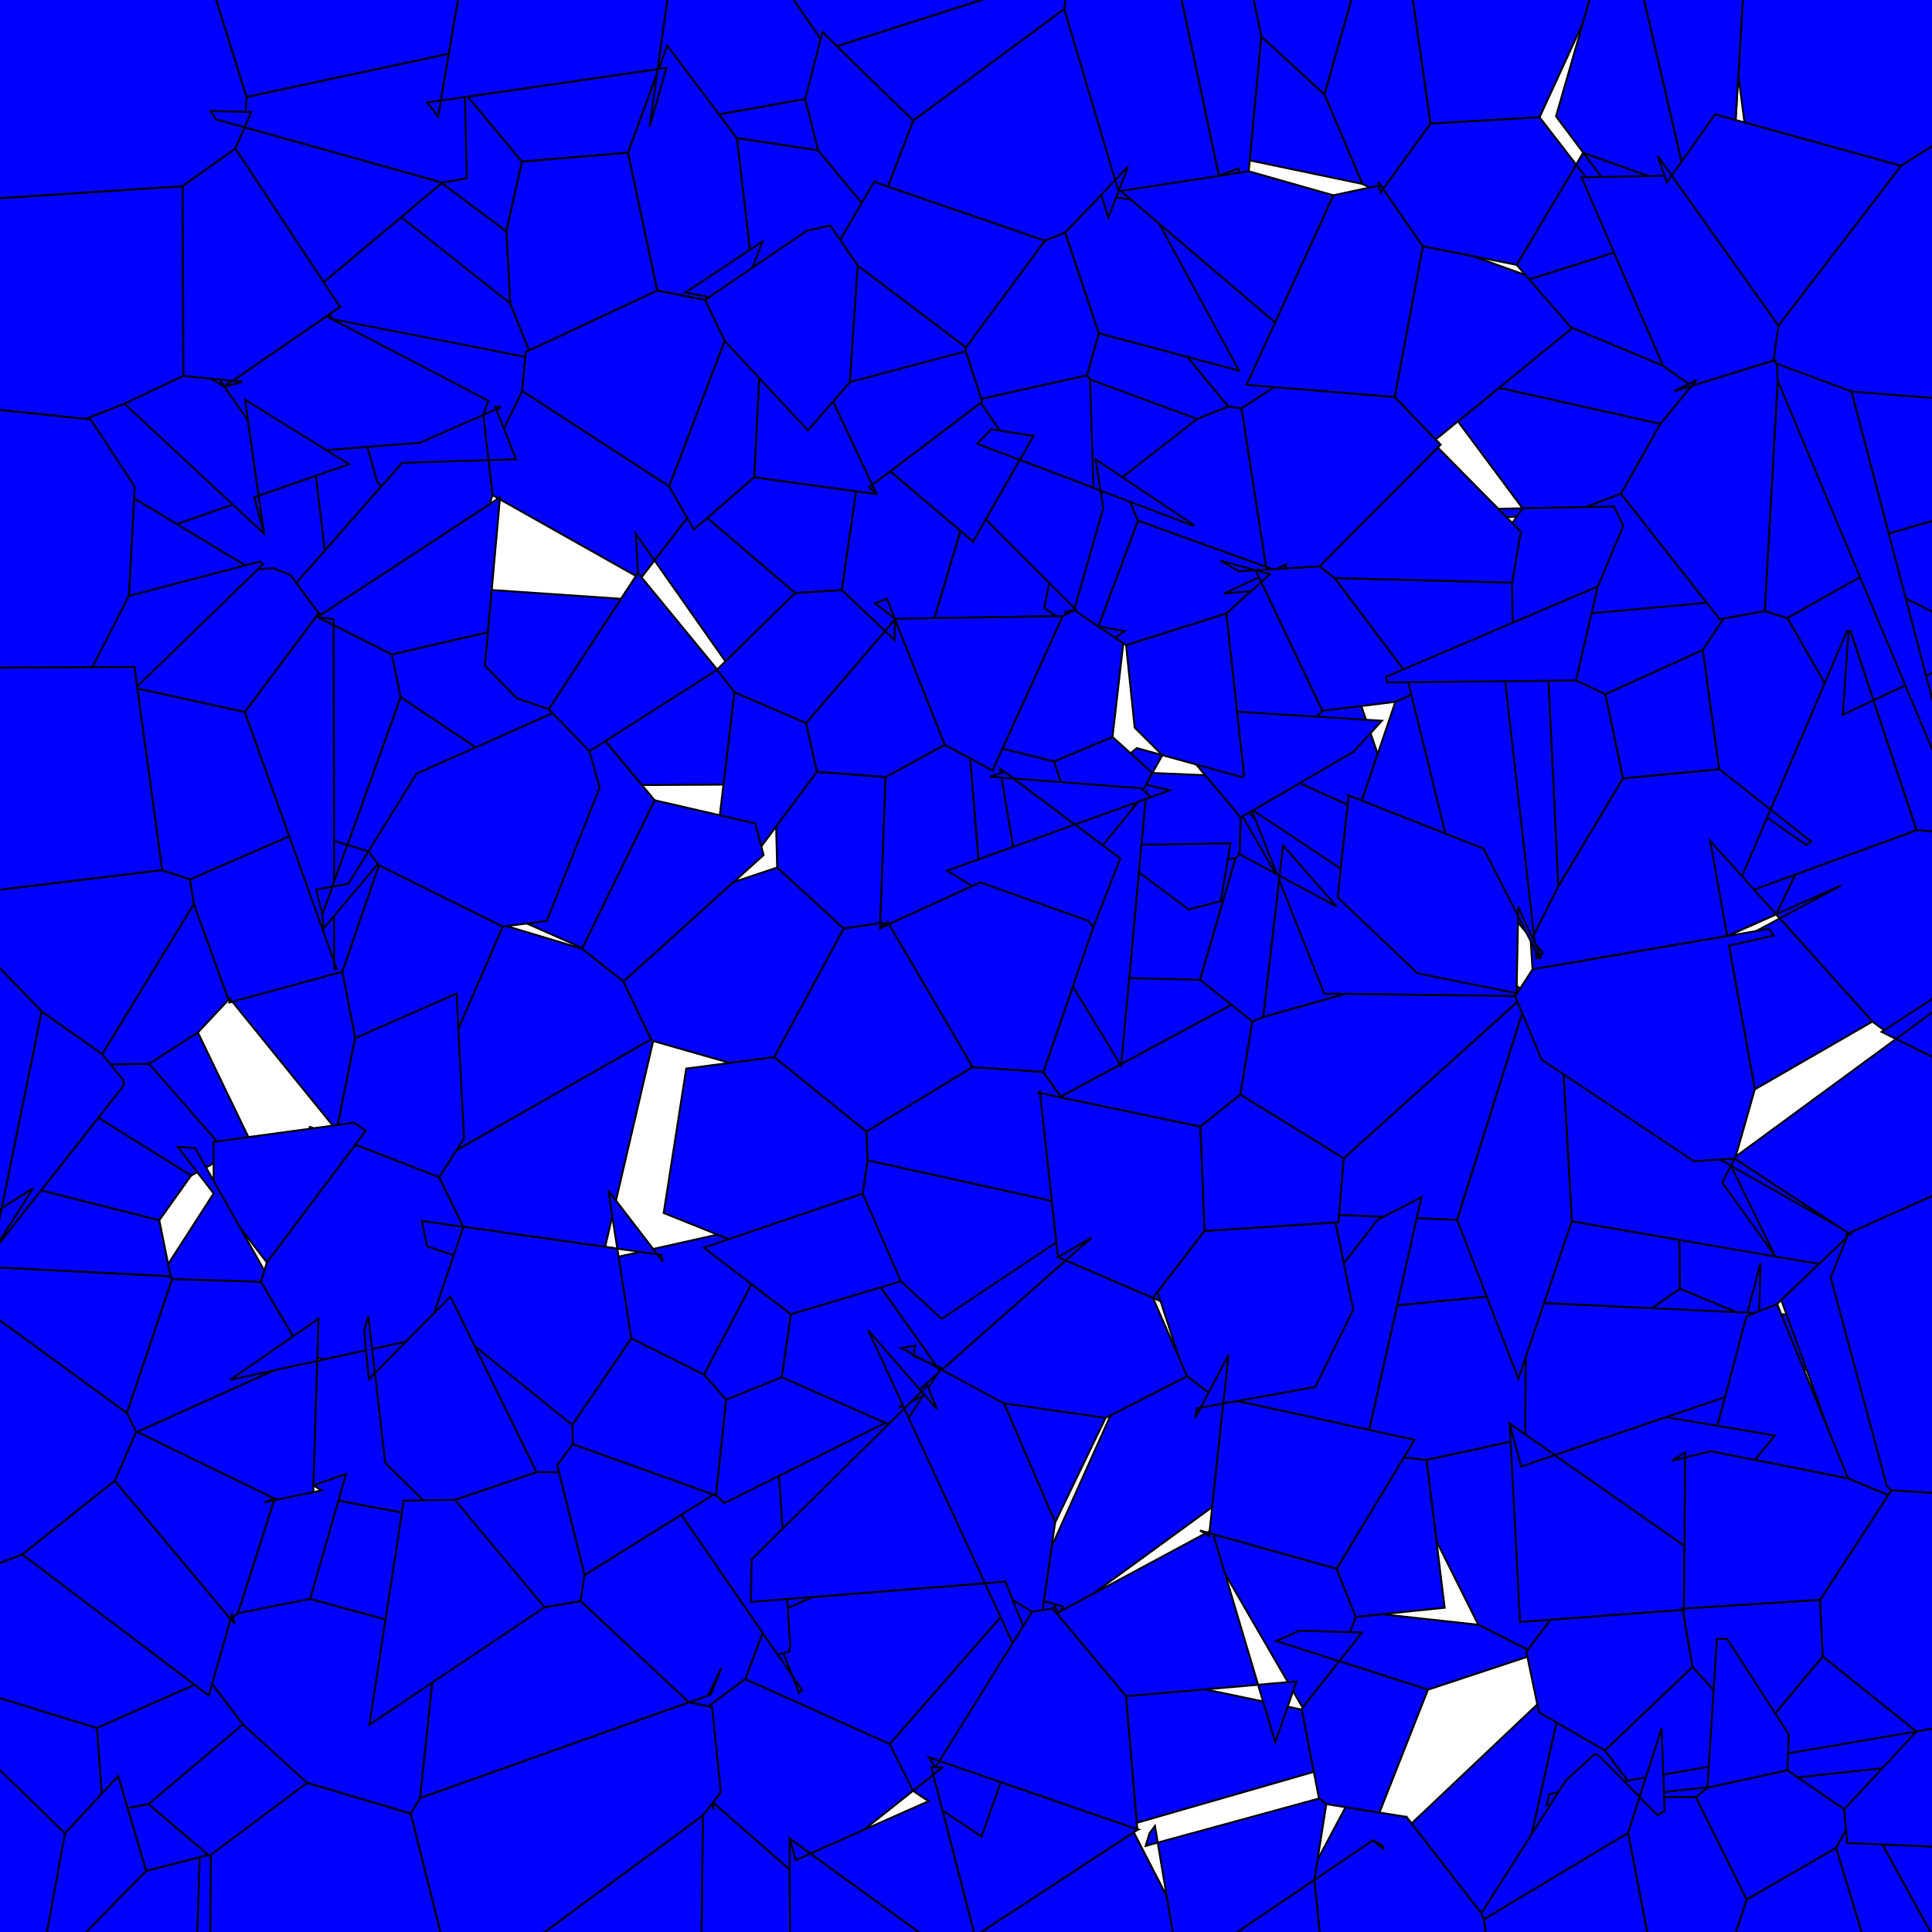 <svg xmlns = "http://www.w3.org/2000/svg" width = "1000" height = "1000">
<g>
<polygon points = "610.542, 994.359 586.356, 947.459 588.997, 946.916 504.579, 1002.200 500.249, 1017.881 437.559, 1999.145 606.296, 1999.145 "
fill = "blue" stroke = "black"/>
</g>
<g>
<polygon points = "568.762, 172.471 562.612, 194.272 588.115, 229.398 635.749, 210.456 614.592, 184.707 "
fill = "blue" stroke = "black"/>
</g>
<g>
<polygon points = "957.614, 638.838 897.862, 599.647 876.726, 601.055 869.101, 627.729 869.461, 667.054 910.403, 683.984 "
fill = "blue" stroke = "black"/>
</g>
<g>
<polygon points = "140.556, 235.087 142.495, 293.998 153.372, 301.731 146.191, 309.883 158.993, 311.394 155.106, 314.718 140.711, 316.104 217.244, 229.223 "
fill = "blue" stroke = "black"/>
</g>
<g>
<polygon points = "560.025, 318.726 501.514, 260.009 483.628, 319.932 "
fill = "blue" stroke = "black"/>
</g>
<g>
<polygon points = "109.154, 960.043 107.893, 960.084 75.636, 968.376 19.682, 1025.341 -466.321, 1999.145 100.111, 1999.145 "
fill = "blue" stroke = "black"/>
</g>
<g>
<polygon points = "148.651, 922.671 149.928, 923.171 144.889, 918.619 216.458, 939.895 226.506, 845.541 139.691, 821.897 97.488, 855.449 "
fill = "blue" stroke = "black"/>
</g>
<g>
<polygon points = ""
fill = "blue" stroke = "black"/>
</g>
<g>
<polygon points = "408.717, 951.626 414.750, 972.844 363.946, 928.540 351.679, 1999.145 412.843, 1999.145 "
fill = "blue" stroke = "black"/>
</g>
<g>
<polygon points = "588.429, 387.222 601.637, 390.865 574.099, 440.002 577.063, 451.452 643.069, 443.814 641.532, 445.551 642.213, 423.118 619.258, 395.727 642.024, 402.007 573.778, 399.151 "
fill = "blue" stroke = "black"/>
</g>
<g>
<polygon points = "674.242, 883.870 704.936, 845.001 691.848, 811.955 625.984, 793.556 623.651, 796.558 "
fill = "blue" stroke = "black"/>
</g>
<g>
<polygon points = "82.444, 631.572 21.290, 616.109 -50.268, 648.458 -40.296, 654.112 88.314, 660.630 "
fill = "blue" stroke = "black"/>
</g>
<g>
<polygon points = "859.466, 219.402 775.939, 200.692 754.626, 218.086 798.779, 277.512 833.269, 265.772 833.730, 264.955 779.754, 267.672 775.507, 263.365 820.984, 262.416 839.040, 255.557 "
fill = "blue" stroke = "black"/>
</g>
<g>
<polygon points = "872.248, 754.381 885.454, 751.152 911.243, 653.801 910.403, 683.984 869.461, 667.054 855.025, 677.107 864.779, 751.955 "
fill = "blue" stroke = "black"/>
</g>
<g>
<polygon points = "947.469, -748.430 898.344, 62.130 887.715, 59.184 882.789, -92.203 902.944, 63.404 983.952, 85.852 1998.749, -556.743 1998.749, -995.178 977.923, -995.178 "
fill = "blue" stroke = "black"/>
</g>
<g>
<polygon points = "385.712, 869.099 484.850, 913.703 484.192, 914.762 451.706, 912.900 528.387, 825.123 555.147, 846.869 509.822, 819.475 420.429, 826.624 397.961, 836.649 "
fill = "blue" stroke = "black"/>
</g>
<g>
<polygon points = "297.601, 142.059 285.418, 162.284 204.014, 99.086 228.925, 94.565 155.079, 156.470 252.758, 207.421 276.391, 187.586 238.254, 92.872 241.577, 92.269 299.615, 148.577 "
fill = "blue" stroke = "black"/>
</g>
<g>
<polygon points = "983.952, 85.852 910.776, 181.197 910.577, 184.207 988.415, 222.496 1998.749, 207.549 1998.749, -556.743 "
fill = "blue" stroke = "black"/>
</g>
<g>
<polygon points = "417.240, 374.233 380.153, 358.284 366.232, 475.356 422.867, 399.501 "
fill = "blue" stroke = "black"/>
</g>
<g>
<polygon points = "1003.369, 671.237 1050.404, 686.417 799.212, 674.448 789.771, 682.191 789.365, 761.187 766.030, 736.311 768.589, 699.561 748.036, 716.416 748.702, 717.840 787.390, 759.081 951.311, 703.229 "
fill = "blue" stroke = "black"/>
</g>
<g>
<polygon points = ""
fill = "blue" stroke = "black"/>
</g>
<g>
<polygon points = "52.221, 960.142 32.462, 902.220 -93.570, 844.509 -995.666, 864.315 -995.666, 1999.145 -466.321, 1999.145 "
fill = "blue" stroke = "black"/>
</g>
<g>
<polygon points = "280.885, 768.588 304.489, 750.345 312.565, 685.678 300.997, 660.515 247.225, 650.071 233.136, 671.084 "
fill = "blue" stroke = "black"/>
</g>
<g>
<polygon points = "821.142, 347.933 829.162, 350.879 880.718, 331.476 890.118, 320.477 839.040, 255.557 820.984, 262.416 "
fill = "blue" stroke = "black"/>
</g>
<g>
<polygon points = "189.294, 585.304 211.871, 591.197 260.567, 478.861 261.841, 480.381 195.306, 447.466 175.103, 445.601 185.152, 442.443 196.092, 447.855 177.168, 502.971 193.773, 588.458 "
fill = "blue" stroke = "black"/>
</g>
<g>
<polygon points = "460.180, 478.353 455.634, 477.702 436.677, 480.546 400.711, 547.178 361.129, 515.177 350.347, 486.314 379.220, 529.803 448.420, 585.749 503.495, 552.348 "
fill = "blue" stroke = "black"/>
</g>
<g>
<polygon points = "116.355, 200.367 109.882, 191.081 44.241, 216.842 69.418, 257.955 130.715, 294.901 142.495, 293.998 142.652, 298.790 "
fill = "blue" stroke = "black"/>
</g>
<g>
<polygon points = "785.425, 518.505 695.490, 599.578 693.060, 628.893 754.215, 631.427 787.900, 524.428 "
fill = "blue" stroke = "black"/>
</g>
<g>
<polygon points = ""
fill = "blue" stroke = "black"/>
</g>
<g>
<polygon points = "374.874, 778.071 397.961, 836.649 478.664, 800.642 467.620, 731.779 "
fill = "blue" stroke = "black"/>
</g>
<g>
<polygon points = "992.027, 429.682 929.226, 452.673 919.314, 473.236 969.144, 528.764 981.369, 537.770 1076.545, 584.793 1998.749, 573.042 1998.749, 498.821 "
fill = "blue" stroke = "black"/>
</g>
<g>
<polygon points = "138.134, 653.449 135.032, 663.402 157.040, 700.940 167.503, 703.702 210.075, 694.459 233.136, 671.084 247.225, 650.071 223.947, 602.439 234.143, 611.932 183.949, 592.423 "
fill = "blue" stroke = "black"/>
</g>
<g>
<polygon points = "83.905, 450.336 -35.087, 464.727 21.529, 523.533 57.562, 548.968 49.691, 550.959 100.343, 467.996 98.375, 455.193 "
fill = "blue" stroke = "black"/>
</g>
<g>
<polygon points = "196.092, 447.855 187.746, 436.731 149.685, 432.830 98.375, 455.193 100.343, 467.996 118.248, 517.521 164.534, 539.768 "
fill = "blue" stroke = "black"/>
</g>
<g>
<polygon points = "870.818, 832.612 875.997, 862.826 908.931, 898.804 943.485, 857.389 942.107, 828.049 "
fill = "blue" stroke = "black"/>
</g>
<g>
<polygon points = "409.349, 680.200 404.630, 712.870 477.326, 744.972 491.063, 715.826 455.882, 666.315 "
fill = "blue" stroke = "black"/>
</g>
<g>
<polygon points = "665.498, -733.109 601.541, -227.671 652.884, 18.977 685.554, 48.976 720.757, -74.986 "
fill = "blue" stroke = "black"/>
</g>
<g>
<polygon points = "853.332, 91.118 819.508, 79.066 784.994, 137.072 791.555, 144.639 835.446, 130.744 "
fill = "blue" stroke = "black"/>
</g>
<g>
<polygon points = "228.704, 841.414 223.522, 785.769 166.482, 775.077 177.316, 769.179 179.101, 762.959 152.422, 780.654 139.691, 821.897 226.506, 845.541 "
fill = "blue" stroke = "black"/>
</g>
<g>
<polygon points = "174.654, 583.268 183.839, 537.317 177.168, 502.971 118.748, 518.903 118.908, 516.818 172.265, 582.619 "
fill = "blue" stroke = "black"/>
</g>
<g>
<polygon points = "418.213, 222.844 418.190, 222.864 453.734, 255.766 390.378, 246.998 366.040, 268.117 411.562, 306.979 435.745, 305.454 446.713, 229.770 "
fill = "blue" stroke = "black"/>
</g>
<g>
<polygon points = "697.570, 416.519 672.789, 405.316 642.213, 423.118 641.532, 445.551 692.396, 464.486 "
fill = "blue" stroke = "black"/>
</g>
<g>
<polygon points = "503.685, 280.321 460.842, 243.907 424.959, 250.500 431.365, 236.990 437.446, 234.130 446.348, 232.292 435.745, 305.454 462.987, 331.273 483.628, 319.932 501.514, 260.009 "
fill = "blue" stroke = "black"/>
</g>
<g>
<polygon points = ""
fill = "blue" stroke = "black"/>
</g>
<g>
<polygon points = "645.226, 419.617 664.125, 437.595 653.803, 526.498 696.331, 514.430 642.011, 420.695 "
fill = "blue" stroke = "black"/>
</g>
<g>
<polygon points = "908.636, 904.899 968.328, 946.062 953.469, 944.788 1010.690, 911.224 943.485, 857.389 908.931, 898.804 "
fill = "blue" stroke = "black"/>
</g>
<g>
<polygon points = "390.976, 426.240 338.829, 414.221 301.226, 491.061 322.678, 508.071 395.209, 442.573 "
fill = "blue" stroke = "black"/>
</g>
<g>
<polygon points = "809.200, 554.233 813.538, 632.225 1004.936, 665.168 "
fill = "blue" stroke = "black"/>
</g>
<g>
<polygon points = "223.947, 602.439 337.064, 537.968 322.678, 508.071 301.226, 491.061 260.567, 478.861 211.871, 591.197 "
fill = "blue" stroke = "black"/>
</g>
<g>
<polygon points = "787.448, 669.296 723.156, 675.631 705.925, 752.196 738.356, 755.690 789.450, 744.586 789.813, 674.000 "
fill = "blue" stroke = "black"/>
</g>
<g>
<polygon points = "743.516, 797.696 765.190, 840.987 790.842, 853.981 802.549, 838.382 800.589, 753.256 789.450, 744.586 738.356, 755.690 "
fill = "blue" stroke = "black"/>
</g>
<g>
<polygon points = "542.652, 641.043 549.353, 567.980 540.022, 554.814 503.495, 552.348 448.420, 585.749 449.007, 600.602 570.294, 627.377 "
fill = "blue" stroke = "black"/>
</g>
<g>
<polygon points = "939.042, 953.250 965.075, 937.980 1548.616, 1999.145 1998.749, 1999.145 1998.749, 997.126 "
fill = "blue" stroke = "black"/>
</g>
<g>
<polygon points = "480.728, 909.565 504.579, 1002.200 588.997, 946.916 "
fill = "blue" stroke = "black"/>
</g>
<g>
<polygon points = "660.012, 166.868 579.284, 98.151 570.204, 112.758 577.906, 140.057 635.749, 210.456 642.582, 211.439 659.538, 200.351 "
fill = "blue" stroke = "black"/>
</g>
<g>
<polygon points = "871.872, 800.114 781.396, 736.853 786.766, 839.553 871.599, 833.259 "
fill = "blue" stroke = "black"/>
</g>
<g>
<polygon points = ""
fill = "blue" stroke = "black"/>
</g>
<g>
<polygon points = "228.207, 52.002 233.732, 40.001 270.098, 83.677 325.087, 79.017 345.382, 23.591 343.872, 64.241 340.401, 35.778 "
fill = "blue" stroke = "black"/>
</g>
<g>
<polygon points = "739.102, 874.575 790.572, 857.539 790.842, 853.981 765.190, 840.987 715.160, 835.505 701.723, 836.887 693.206, 859.854 "
fill = "blue" stroke = "black"/>
</g>
<g>
<polygon points = "582.875, 333.974 634.718, 317.592 659.727, 294.954 589.020, 269.452 568.503, 324.260 "
fill = "blue" stroke = "black"/>
</g>
<g>
<polygon points = ""
fill = "blue" stroke = "black"/>
</g>
<g>
<polygon points = "766.688, 983.738 841.887, 944.726 848.903, 930.095 830.663, 906.001 805.632, 891.528 779.887, 1007.294 "
fill = "blue" stroke = "black"/>
</g>
<g>
<polygon points = "142.213, 775.697 70.984, 741.116 70.443, 741.143 59.376, 766.487 119.352, 838.067 123.209, 835.001 "
fill = "blue" stroke = "black"/>
</g>
<g>
<polygon points = "118.877, 948.568 103.378, 961.244 69.395, 1999.145 154.233, 1999.145 "
fill = "blue" stroke = "black"/>
</g>
<g>
<polygon points = "657.081, 305.064 666.035, 310.323 674.385, 301.919 631.704, 290.159 641.108, 295.682 683.050, 293.197 745.680, 230.158 721.949, 205.480 659.538, 200.351 642.582, 211.439 "
fill = "blue" stroke = "black"/>
</g>
<g>
<polygon points = ""
fill = "blue" stroke = "black"/>
</g>
<g>
<polygon points = ""
fill = "blue" stroke = "black"/>
</g>
<g>
<polygon points = "633.488, 723.642 637.128, 729.453 614.427, 712.324 574.852, 732.560 544.330, 800.519 539.600, 833.395 546.937, 835.087 565.807, 824.936 627.431, 780.073 "
fill = "blue" stroke = "black"/>
</g>
<g>
<polygon points = "174.264, 501.448 172.983, 501.288 172.749, 306.910 126.667, 368.572 "
fill = "blue" stroke = "black"/>
</g>
<g>
<polygon points = "740.451, 63.983 720.757, -74.986 685.554, 48.976 705.129, 95.195 714.579, 99.726 "
fill = "blue" stroke = "black"/>
</g>
<g>
<polygon points = "294.513, 820.243 294.770, 823.326 356.572, 881.167 366.753, 883.169 385.712, 869.099 397.961, 836.649 413.534, 876.163 415.227, 874.886 352.682, 783.986 "
fill = "blue" stroke = "black"/>
</g>
<g>
<polygon points = "309.120, -423.248 356.378, -79.301 424.786, 20.235 433.199, 23.934 553.010, -14.405 601.541, -227.671 665.498, -733.109 682.603, -995.178 292.893, -995.178 "
fill = "blue" stroke = "black"/>
</g>
<g>
<polygon points = "588.389, 943.495 680.052, 917.092 673.849, 884.904 581.731, 865.583 "
fill = "blue" stroke = "black"/>
</g>
<g>
<polygon points = ""
fill = "blue" stroke = "black"/>
</g>
<g>
<polygon points = "340.236, 150.422 325.087, 79.017 270.098, 83.677 262.083, 119.779 264.089, 157.034 273.901, 181.402 "
fill = "blue" stroke = "black"/>
</g>
<g>
<polygon points = "431.237, 207.725 382.760, 192.461 387.691, 166.781 394.126, 172.218 390.378, 246.998 453.734, 255.766 "
fill = "blue" stroke = "black"/>
</g>
<g>
<polygon points = ""
fill = "blue" stroke = "black"/>
</g>
<g>
<polygon points = "585.181, 498.580 555.316, 510.592 540.022, 554.814 549.097, 567.619 638.932, 519.282 627.014, 503.955 "
fill = "blue" stroke = "black"/>
</g>
<g>
<polygon points = "866.572, 202.564 835.446, 130.744 791.555, 144.639 799.456, 163.721 860.868, 189.402 865.035, 199.019 869.963, 200.824 "
fill = "blue" stroke = "black"/>
</g>
<g>
<polygon points = "540.564, 314.575 549.141, 320.830 582.113, 326.671 569.375, 335.584 565.360, 332.656 589.020, 269.452 562.137, 206.711 "
fill = "blue" stroke = "black"/>
</g>
<g>
<polygon points = ""
fill = "blue" stroke = "black"/>
</g>
<g>
<polygon points = "229.780, 42.762 240.165, 48.884 210.903, 89.520 209.196, 80.352 262.083, 119.779 270.098, 83.677 233.732, 40.001 "
fill = "blue" stroke = "black"/>
</g>
<g>
<polygon points = "681.443, 370.963 672.789, 405.316 697.570, 416.519 704.897, 414.468 713.096, 390.286 699.997, 351.993 "
fill = "blue" stroke = "black"/>
</g>
<g>
<polygon points = "465.252, 728.678 564.982, 640.640 452.334, 631.129 455.882, 666.315 491.063, 715.826 "
fill = "blue" stroke = "black"/>
</g>
<g>
<polygon points = "589.020, 269.452 681.502, 302.808 662.362, 304.576 665.613, 292.189 633.580, 307.235 657.081, 305.064 642.582, 211.439 635.749, 210.456 574.225, 234.922 "
fill = "blue" stroke = "black"/>
</g>
<g>
<polygon points = "768.523, 291.222 758.061, 332.954 827.020, 303.566 840.241, 272.196 835.333, 262.117 788.073, 263.103 "
fill = "blue" stroke = "black"/>
</g>
<g>
<polygon points = "894.015, 484.473 919.314, 473.236 929.226, 452.673 907.835, 396.409 840.036, 402.877 806.631, 458.647 792.311, 487.049 793.258, 501.709 "
fill = "blue" stroke = "black"/>
</g>
<g>
<polygon points = ""
fill = "blue" stroke = "black"/>
</g>
<g>
<polygon points = "962.721, 298.671 912.837, 326.829 926.701, 308.761 919.817, 310.689 944.461, 353.616 969.711, 362.483 1032.659, 333.104 963.990, 298.315 "
fill = "blue" stroke = "black"/>
</g>
<g>
<polygon points = "313.334, 383.586 294.823, 378.175 263.875, 474.078 301.399, 490.709 338.829, 414.221 "
fill = "blue" stroke = "black"/>
</g>
<g>
<polygon points = "830.663, 906.001 848.903, 930.095 877.803, 930.231 908.636, 904.899 908.931, 898.804 875.997, 862.826 "
fill = "blue" stroke = "black"/>
</g>
<g>
<polygon points = "86.995, 272.826 157.965, 307.952 168.120, 284.989 163.507, 246.240 "
fill = "blue" stroke = "black"/>
</g>
<g>
<polygon points = "142.428, 921.453 145.765, 918.880 109.766, 871.581 100.642, 872.013 50.149, 894.384 55.709, 970.366 45.279, 939.792 "
fill = "blue" stroke = "black"/>
</g>
<g>
<polygon points = "551.370, 120.329 540.858, 124.554 499.453, 180.452 507.875, 206.474 562.612, 194.272 568.762, 172.471 "
fill = "blue" stroke = "black"/>
</g>
<g>
<polygon points = "338.090, 538.823 337.064, 537.968 236.261, 595.421 227.283, 609.265 249.425, 654.573 220.950, 645.061 218.403, 631.958 319.525, 646.279 311.585, 652.380 "
fill = "blue" stroke = "black"/>
</g>
<g>
<polygon points = ""
fill = "blue" stroke = "black"/>
</g>
<g>
<polygon points = "355.754, 268.166 346.355, 251.695 253.044, 191.143 276.391, 187.586 252.758, 207.421 250.194, 214.738 254.908, 256.303 331.486, 299.431 "
fill = "blue" stroke = "black"/>
</g>
<g>
<polygon points = "838.381, -54.353 871.951, 90.755 863.805, 88.797 898.344, 62.130 947.469, -748.430 "
fill = "blue" stroke = "black"/>
</g>
<g>
<polygon points = "955.359, 764.760 987.353, 777.985 955.648, 638.854 957.614, 638.838 922.000, 672.894 "
fill = "blue" stroke = "black"/>
</g>
<g>
<polygon points = "715.319, 955.121 727.972, 940.421 779.887, 1007.294 805.632, 891.528 795.716, 882.182 716.412, 957.269 "
fill = "blue" stroke = "black"/>
</g>
<g>
<polygon points = "956.041, 326.590 898.746, 460.307 903.243, 462.185 992.027, 429.682 957.795, 326.603 "
fill = "blue" stroke = "black"/>
</g>
<g>
<polygon points = ""
fill = "blue" stroke = "black"/>
</g>
<g>
<polygon points = "508.090, 950.622 550.037, 831.486 528.387, 825.123 451.706, 912.900 "
fill = "blue" stroke = "black"/>
</g>
<g>
<polygon points = "908.301, 755.684 956.561, 765.257 919.844, 674.955 903.954, 681.317 888.935, 738.010 "
fill = "blue" stroke = "black"/>
</g>
<g>
<polygon points = "166.616, 319.670 150.293, 297.560 141.395, 294.082 130.715, 294.901 58.253, 343.057 71.094, 356.374 126.667, 368.572 172.749, 306.910 "
fill = "blue" stroke = "black"/>
</g>
<g>
<polygon points = "546.772, 643.061 544.429, 621.667 449.007, 600.602 443.039, 641.693 487.396, 682.652 "
fill = "blue" stroke = "black"/>
</g>
<g>
<polygon points = "402.269, 449.037 379.744, 456.538 322.678, 508.071 337.064, 537.968 338.090, 538.823 377.758, 550.163 400.711, 547.178 436.677, 480.546 "
fill = "blue" stroke = "black"/>
</g>
<g>
<polygon points = "593.311, 409.960 584.479, 506.229 621.141, 507.164 639.537, 444.223 577.063, 451.452 "
fill = "blue" stroke = "black"/>
</g>
<g>
<polygon points = "826.675, 1402.241 767.840, 991.776 727.972, 940.421 696.458, 935.394 679.694, 966.844 782.799, 1999.145 829.957, 1999.145 "
fill = "blue" stroke = "black"/>
</g>
<g>
<polygon points = "881.394, 336.390 830.925, 359.309 840.036, 402.877 889.889, 398.121 "
fill = "blue" stroke = "black"/>
</g>
<g>
<polygon points = "527.851, 238.051 507.706, 208.432 460.842, 243.907 503.685, 280.321 "
fill = "blue" stroke = "black"/>
</g>
<g>
<polygon points = "507.875, 206.474 507.706, 208.432 527.851, 238.051 569.637, 253.931 588.115, 229.398 562.612, 194.272 "
fill = "blue" stroke = "black"/>
</g>
<g>
<polygon points = "549.608, 0.546 550.849, 4.712 572.331, -185.290 641.442, 140.745 652.884, 18.977 601.541, -227.671 "
fill = "blue" stroke = "black"/>
</g>
<g>
<polygon points = ""
fill = "blue" stroke = "black"/>
</g>
<g>
<polygon points = "573.684, 112.601 641.131, 87.172 641.442, 140.745 572.331, -185.290 541.962, 11.277 "
fill = "blue" stroke = "black"/>
</g>
<g>
<polygon points = "65.681, 731.444 89.143, 662.027 88.314, 660.630 -40.296, 654.112 "
fill = "blue" stroke = "black"/>
</g>
<g>
<polygon points = "796.574, 886.290 830.663, 906.001 875.997, 862.826 870.937, 833.308 802.549, 838.382 790.050, 855.036 "
fill = "blue" stroke = "black"/>
</g>
<g>
<polygon points = "767.956, 439.307 752.981, 358.713 734.763, 357.482 722.256, 363.267 703.320, 419.119 698.081, 411.783 "
fill = "blue" stroke = "black"/>
</g>
<g>
<polygon points = "236.410, 1033.649 212.624, 938.755 145.765, 918.880 109.268, 947.023 100.111, 1999.145 212.797, 1999.145 "
fill = "blue" stroke = "black"/>
</g>
<g>
<polygon points = "207.381, 360.787 166.850, 473.289 167.431, 480.619 246.303, 386.810 "
fill = "blue" stroke = "black"/>
</g>
<g>
<polygon points = ""
fill = "blue" stroke = "black"/>
</g>
<g>
<polygon points = "364.394, 711.547 389.042, 664.688 377.230, 641.397 371.372, 639.039 311.585, 652.380 300.997, 660.515 312.565, 685.678 "
fill = "blue" stroke = "black"/>
</g>
<g>
<polygon points = "875.558, 199.778 860.868, 189.402 799.456, 163.721 775.939, 200.692 859.466, 219.402 "
fill = "blue" stroke = "black"/>
</g>
<g>
<polygon points = "792.311, 487.049 806.631, 458.647 800.972, 340.524 783.092, 331.720 752.981, 358.713 767.956, 439.307 "
fill = "blue" stroke = "black"/>
</g>
<g>
<polygon points = ""
fill = "blue" stroke = "black"/>
</g>
<g>
<polygon points = "70.984, 741.116 152.422, 780.654 162.075, 774.251 164.217, 704.415 157.735, 702.126 "
fill = "blue" stroke = "black"/>
</g>
<g>
<polygon points = "472.619, 926.891 460.554, 902.772 385.712, 869.099 366.753, 883.169 369.149, 935.783 363.946, 928.540 414.750, 972.844 "
fill = "blue" stroke = "black"/>
</g>
<g>
<polygon points = ""
fill = "blue" stroke = "black"/>
</g>
<g>
<polygon points = "89.143, 662.027 62.266, 741.546 70.984, 741.116 157.735, 702.126 135.032, 663.402 "
fill = "blue" stroke = "black"/>
</g>
<g>
<polygon points = "367.891, 877.137 373.260, 863.679 373.252, 863.493 366.501, 877.632 356.572, 881.167 300.446, 828.638 228.704, 841.414 226.506, 845.541 217.436, 930.706 "
fill = "blue" stroke = "black"/>
</g>
<g>
<polygon points = ""
fill = "blue" stroke = "black"/>
</g>
<g>
<polygon points = "329.758, 340.768 299.617, 367.104 332.263, 406.331 374.465, 406.120 381.367, 348.077 "
fill = "blue" stroke = "black"/>
</g>
<g>
<polygon points = "781.396, 736.853 871.872, 800.114 918.679, 743.027 862.378, 733.531 787.390, 759.081 "
fill = "blue" stroke = "black"/>
</g>
<g>
<polygon points = "519.649, 726.369 546.126, 788.030 575.438, 727.316 517.387, 721.101 519.649, 726.369 "
fill = "blue" stroke = "black"/>
</g>
<g>
<polygon points = "108.459, 960.562 76.865, 933.829 45.279, 939.792 44.622, 959.590 61.128, 919.311 75.636, 968.376 109.157, 959.759 "
fill = "blue" stroke = "black"/>
</g>
<g>
<polygon points = ""
fill = "blue" stroke = "black"/>
</g>
<g>
<polygon points = "209.196, 80.352 207.643, 112.406 264.089, 157.034 262.083, 119.779 "
fill = "blue" stroke = "black"/>
</g>
<g>
<polygon points = ""
fill = "blue" stroke = "black"/>
</g>
<g>
<polygon points = "61.602, 920.914 60.885, 919.573 33.648, 948.925 19.682, 1025.341 75.636, 968.376 "
fill = "blue" stroke = "black"/>
</g>
<g>
<polygon points = "434.861, 124.229 446.071, 105.025 423.451, 77.733 381.406, 71.452 389.215, 138.729 "
fill = "blue" stroke = "black"/>
</g>
<g>
<polygon points = ""
fill = "blue" stroke = "black"/>
</g>
<g>
<polygon points = "736.506, 127.512 714.576, 95.829 690.153, 101.096 645.208, 199.174 721.949, 205.480 "
fill = "blue" stroke = "black"/>
</g>
<g>
<polygon points = "-93.570, 844.509 11.527, 804.633 59.376, 766.487 70.443, 741.143 65.681, 731.444 -40.296, 654.112 -42.551, 652.834 -995.666, 651.841 -995.666, 864.315 "
fill = "blue" stroke = "black"/>
</g>
<g>
<polygon points = "442.934, 46.641 356.378, -79.301 340.401, 35.778 343.872, 64.241 "
fill = "blue" stroke = "black"/>
</g>
<g>
<polygon points = "287.803, 368.321 215.566, 400.505 190.695, 440.661 196.092, 447.855 260.250, 479.593 283.043, 476.643 310.385, 407.665 300.582, 372.639 "
fill = "blue" stroke = "black"/>
</g>
<g>
<polygon points = "459.608, 96.585 472.721, 62.427 425.715, 16.645 413.132, 65.282 446.071, 105.025 "
fill = "blue" stroke = "black"/>
</g>
<g>
<polygon points = "950.365, 956.429 904.080, 983.142 869.521, 1087.704 826.675, 1402.241 829.957, 1999.145 1267.344, 1999.145 "
fill = "blue" stroke = "black"/>
</g>
<g>
<polygon points = "566.019, 252.556 569.902, 255.602 619.637, 216.863 564.152, 196.393 "
fill = "blue" stroke = "black"/>
</g>
<g>
<polygon points = "373.693, 744.671 349.878, 766.611 352.682, 783.986 402.614, 856.556 408.482, 854.872 409.031, 851.415 403.264, 763.901 "
fill = "blue" stroke = "black"/>
</g>
<g>
<polygon points = "57.134, 550.869 50.896, 578.538 98.881, 608.497 121.649, 596.026 87.328, 550.503 "
fill = "blue" stroke = "black"/>
</g>
<g>
<polygon points = "95.030, 214.602 94.298, 35.329 113.944, 95.087 -647.849, 144.938 44.241, 216.842 109.882, 191.081 "
fill = "blue" stroke = "black"/>
</g>
<g>
<polygon points = "684.444, 367.896 722.256, 363.267 734.763, 357.482 690.812, 299.158 683.050, 293.197 649.867, 295.163 "
fill = "blue" stroke = "black"/>
</g>
<g>
<polygon points = "786.888, 511.581 646.558, 418.068 647.197, 417.699 685.392, 514.287 785.305, 515.591 "
fill = "blue" stroke = "black"/>
</g>
<g>
<polygon points = "690.812, 299.158 734.763, 357.482 752.981, 358.713 781.533, 333.117 781.204, 335.954 783.126, 333.969 782.631, 301.595 "
fill = "blue" stroke = "black"/>
</g>
<g>
<polygon points = "869.521, 1087.704 904.080, 983.142 877.803, 930.231 848.903, 930.095 841.887, 944.726 "
fill = "blue" stroke = "black"/>
</g>
<g>
<polygon points = "64.520, 347.808 46.379, 350.949 130.715, 294.901 69.418, 257.955 "
fill = "blue" stroke = "black"/>
</g>
<g>
<polygon points = "-995.666, 131.636 -647.849, 144.938 94.547, 96.357 121.821, 76.951 130.063, 57.973 -199.142, -995.178 -995.666, -995.178 "
fill = "blue" stroke = "black"/>
</g>
<g>
<polygon points = "801.935, 928.523 1519.061, 806.564 979.013, 771.309 942.107, 828.049 943.485, 857.389 1010.690, 911.224 800.512, 934.165 "
fill = "blue" stroke = "black"/>
</g>
<g>
<polygon points = ""
fill = "blue" stroke = "black"/>
</g>
<g>
<polygon points = "258.813, 257.387 164.300, 319.351 202.844, 338.775 252.550, 327.272 "
fill = "blue" stroke = "black"/>
</g>
<g>
<polygon points = "546.126, 788.030 517.387, 721.101 472.784, 701.876 473.721, 696.453 466.421, 697.750 486.830, 708.723 468.407, 736.690 478.664, 800.642 539.060, 837.146 "
fill = "blue" stroke = "black"/>
</g>
<g>
<polygon points = "893.928, 848.208 888.658, 848.272 883.759, 925.338 925.178, 916.306 925.868, 897.789 "
fill = "blue" stroke = "black"/>
</g>
<g>
<polygon points = ""
fill = "blue" stroke = "black"/>
</g>
<g>
<polygon points = "665.498, -733.109 720.757, -74.986 740.451, 63.983 796.868, 60.701 819.262, 12.062 838.381, -54.353 947.469, -748.430 977.923, -995.178 682.603, -995.178 "
fill = "blue" stroke = "black"/>
</g>
<g>
<polygon points = "544.397, 879.008 539.670, 884.166 449.449, 688.625 484.919, 729.375 480.076, 717.192 389.009, 807.194 388.710, 829.161 520.396, 818.629 "
fill = "blue" stroke = "black"/>
</g>
<g>
<polygon points = "126.847, 206.883 120.416, 197.121 94.948, 194.545 64.404, 208.929 136.603, 276.149 "
fill = "blue" stroke = "black"/>
</g>
<g>
<polygon points = "1076.545, 584.793 956.831, 638.325 947.557, 661.217 976.718, 769.472 979.013, 771.309 1519.061, 806.564 1998.749, 800.000 1998.749, 573.042 "
fill = "blue" stroke = "black"/>
</g>
<g>
<polygon points = "164.889, 682.511 162.243, 768.781 175.155, 776.703 218.123, 784.757 227.316, 776.424 210.075, 694.459 119.204, 714.188 "
fill = "blue" stroke = "black"/>
</g>
<g>
<polygon points = "582.788, 877.955 671.037, 870.308 660.060, 901.830 627.304, 791.857 546.937, 835.087 544.829, 832.567 545.965, 831.276 548.226, 836.629 "
fill = "blue" stroke = "black"/>
</g>
<g>
<polygon points = "127.624, 50.173 126.609, 65.925 228.925, 94.565 241.577, 92.269 240.126, 26.111 "
fill = "blue" stroke = "black"/>
</g>
<g>
<polygon points = "649.867, 295.163 657.249, 297.197 634.718, 317.592 643.919, 401.336 655.492, 397.497 684.444, 367.896 "
fill = "blue" stroke = "black"/>
</g>
<g>
<polygon points = "908.271, 563.863 969.144, 528.764 885.164, 435.182 894.015, 484.473 953.018, 458.265 894.918, 489.502 "
fill = "blue" stroke = "black"/>
</g>
<g>
<polygon points = ""
fill = "blue" stroke = "black"/>
</g>
<g>
<polygon points = "955.648, 638.854 1076.545, 584.793 973.925, 534.092 1034.535, 494.682 1038.616, 495.782 898.381, 598.639 891.428, 612.124 918.952, 650.369 895.932, 603.389 897.862, 599.647 957.614, 638.838 "
fill = "blue" stroke = "black"/>
</g>
<g>
<polygon points = "490.311, 450.659 605.368, 409.093 518.868, 387.432 502.109, 392.544 507.418, 456.741 "
fill = "blue" stroke = "black"/>
</g>
<g>
<polygon points = ""
fill = "blue" stroke = "black"/>
</g>
<g>
<polygon points = "170.889, 162.365 195.167, 249.308 220.209, 278.285 242.956, 258.468 270.326, 202.357 271.908, 184.711 169.018, 164.602 "
fill = "blue" stroke = "black"/>
</g>
<g>
<polygon points = "596.780, 671.815 623.493, 637.128 621.329, 583.097 537.409, 565.579 538.220, 564.956 547.609, 650.707 625.373, 684.089 623.493, 637.128 596.780, 671.815 "
fill = "blue" stroke = "black"/>
</g>
<g>
<polygon points = "179.101, 762.959 162.243, 768.781 166.535, 771.414 136.715, 777.596 142.213, 775.697 123.209, 835.001 160.549, 827.578 "
fill = "blue" stroke = "black"/>
</g>
<g>
<polygon points = "549.097, 567.619 549.345, 568.071 621.329, 583.097 642.042, 566.590 648.305, 528.058 638.932, 519.282 "
fill = "blue" stroke = "black"/>
</g>
<g>
<polygon points = "785.305, 515.591 696.331, 514.430 653.803, 526.498 648.207, 528.661 642.042, 566.590 695.490, 599.578 785.425, 518.505 "
fill = "blue" stroke = "black"/>
</g>
<g>
<polygon points = "594.075, 104.913 569.991, 100.807 551.370, 120.329 568.762, 172.471 641.344, 191.848 "
fill = "blue" stroke = "black"/>
</g>
<g>
<polygon points = ""
fill = "blue" stroke = "black"/>
</g>
<g>
<polygon points = "127.624, 50.173 240.126, 26.111 228.207, 52.002 309.120, -423.248 292.893, -995.178 -199.142, -995.178 "
fill = "blue" stroke = "black"/>
</g>
<g>
<polygon points = "402.269, 449.037 436.677, 480.546 459.463, 477.128 455.533, 480.479 458.392, 402.183 422.867, 399.501 401.731, 427.810 "
fill = "blue" stroke = "black"/>
</g>
<g>
<polygon points = "-454.776, 348.722 69.565, 345.153 64.520, 347.808 69.747, 251.932 46.994, 217.128 -647.849, 144.938 -995.666, 131.636 -995.666, 259.499 "
fill = "blue" stroke = "black"/>
</g>
<g>
<polygon points = "391.934, 707.263 376.602, 717.640 370.571, 773.680 374.874, 778.071 458.152, 736.505 "
fill = "blue" stroke = "black"/>
</g>
<g>
<polygon points = "683.050, 293.197 690.812, 299.158 782.631, 301.595 787.220, 275.244 744.217, 231.631 "
fill = "blue" stroke = "black"/>
</g>
<g>
<polygon points = "355.207, 553.096 343.532, 627.835 406.888, 653.333 443.039, 641.693 449.007, 600.602 448.420, 585.749 400.711, 547.178 "
fill = "blue" stroke = "black"/>
</g>
<g>
<polygon points = "389.042, 664.688 364.394, 711.547 375.866, 724.477 404.630, 712.870 409.349, 680.200 "
fill = "blue" stroke = "black"/>
</g>
<g>
<polygon points = "788.704, 632.856 693.060, 628.893 691.215, 632.723 695.549, 653.934 723.156, 675.631 787.448, 669.296 "
fill = "blue" stroke = "black"/>
</g>
<g>
<polygon points = ""
fill = "blue" stroke = "black"/>
</g>
<g>
<polygon points = "300.446, 828.638 302.615, 815.193 289.359, 762.038 277.654, 761.991 227.828, 778.857 223.522, 785.769 228.704, 841.414 "
fill = "blue" stroke = "black"/>
</g>
<g>
<polygon points = "364.899, 155.260 389.215, 138.729 381.406, 71.452 345.382, 23.591 325.087, 79.017 340.236, 150.422 "
fill = "blue" stroke = "black"/>
</g>
<g>
<polygon points = ""
fill = "blue" stroke = "black"/>
</g>
<g>
<polygon points = "621.141, 507.164 648.207, 528.661 653.803, 526.498 664.125, 437.595 691.882, 469.246 641.636, 442.130 639.537, 444.223 "
fill = "blue" stroke = "black"/>
</g>
<g>
<polygon points = "47.831, 345.301 70.529, 355.788 136.201, 292.053 134.596, 290.630 66.664, 308.490 "
fill = "blue" stroke = "black"/>
</g>
<g>
<polygon points = "52.642, 928.455 50.149, 894.384 -56.158, 861.640 33.648, 948.925 "
fill = "blue" stroke = "black"/>
</g>
<g>
<polygon points = "713.056, 631.303 640.443, 725.167 708.643, 740.120 735.740, 619.716 "
fill = "blue" stroke = "black"/>
</g>
<g>
<polygon points = "98.881, 608.497 50.896, 578.538 21.290, 616.109 82.444, 631.572 "
fill = "blue" stroke = "black"/>
</g>
<g>
<polygon points = "164.925, 317.380 166.405, 317.972 253.470, 260.890 254.908, 256.303 250.194, 214.738 259.197, 210.780 256.341, 210.553 267.154, 237.733 208.123, 239.577 153.372, 301.731 "
fill = "blue" stroke = "black"/>
</g>
<g>
<polygon points = "715.258, 373.072 640.300, 368.397 619.258, 395.727 642.213, 423.118 700.520, 389.172 "
fill = "blue" stroke = "black"/>
</g>
<g>
<polygon points = ""
fill = "blue" stroke = "black"/>
</g>
<g>
<polygon points = "550.849, 4.712 553.010, -14.405 433.199, 23.934 472.721, 62.427 "
fill = "blue" stroke = "black"/>
</g>
<g>
<polygon points = "617.337, 272.059 505.872, 229.698 512.972, 222.223 534.970, 225.597 510.273, 268.799 556.880, 315.569 550.975, 316.796 555.371, 317.733 571.074, 262.979 567.069, 237.768 617.744, 271.633 "
fill = "blue" stroke = "black"/>
</g>
<g>
<polygon points = "411.562, 306.979 366.040, 268.117 355.754, 268.166 330.464, 300.748 329.086, 276.296 375.484, 342.327 "
fill = "blue" stroke = "black"/>
</g>
<g>
<polygon points = "768.084, 993.480 842.667, 948.764 860.066, 894.518 861.584, 937.423 858.017, 939.562 827.662, 908.859 825.467, 907.857 810.365, 921.721 766.727, 990.343 "
fill = "blue" stroke = "black"/>
</g>
<g>
<polygon points = "368.552, 883.523 356.572, 881.167 217.436, 930.706 212.624, 938.755 236.410, 1033.649 363.818, 939.714 373.121, 927.649 "
fill = "blue" stroke = "black"/>
</g>
<g>
<polygon points = "288.437, 758.340 302.615, 815.193 370.057, 773.156 370.535, 774.014 296.453, 747.465 "
fill = "blue" stroke = "black"/>
</g>
<g>
<polygon points = "408.717, 951.626 412.843, 1999.145 437.559, 1999.145 500.249, 1017.881 "
fill = "blue" stroke = "black"/>
</g>
<g>
<polygon points = "798.665, 493.328 795.338, 496.114 779.075, 352.565 756.307, 338.230 727.318, 346.598 748.179, 431.517 798.665, 493.328 795.338, 496.114 779.075, 352.565 756.307, 338.230 727.318, 346.598 748.179, 431.517 "
fill = "blue" stroke = "black"/>
</g>
<g>
<polygon points = "790.232, 628.213 788.704, 632.856 787.448, 669.296 789.813, 674.000 855.025, 677.107 869.461, 667.054 869.230, 641.811 "
fill = "blue" stroke = "black"/>
</g>
<g>
<polygon points = "1032.659, 333.104 953.812, 369.903 956.840, 326.940 957.795, 326.603 992.027, 429.682 1998.749, 498.821 1998.749, 349.128 "
fill = "blue" stroke = "black"/>
</g>
<g>
<polygon points = ""
fill = "blue" stroke = "black"/>
</g>
<g>
<polygon points = "296.202, 737.621 326.778, 692.772 314.847, 616.290 343.129, 653.019 342.130, 649.481 239.858, 634.997 224.686, 679.649 "
fill = "blue" stroke = "black"/>
</g>
<g>
<polygon points = ""
fill = "blue" stroke = "black"/>
</g>
<g>
<polygon points = "482.035, 914.638 487.644, 914.960 472.619, 926.891 480.666, 932.275 411.879, 962.748 408.717, 951.626 500.249, 1017.881 504.579, 1002.200 "
fill = "blue" stroke = "black"/>
</g>
<g>
<polygon points = "381.406, 71.452 423.451, 77.733 416.751, 51.293 372.192, 59.209 "
fill = "blue" stroke = "black"/>
</g>
<g>
<polygon points = "806.631, 458.647 840.036, 402.877 829.162, 350.879 821.142, 347.933 801.373, 348.889 "
fill = "blue" stroke = "black"/>
</g>
<g>
<polygon points = ""
fill = "blue" stroke = "black"/>
</g>
<g>
<polygon points = "508.350, 207.944 499.453, 180.452 465.184, 168.542 431.237, 207.725 453.734, 255.766 449.884, 252.202 "
fill = "blue" stroke = "black"/>
</g>
<g>
<polygon points = "545.568, 394.118 556.405, 426.781 615.213, 470.724 631.886, 466.393 636.919, 436.516 524.373, 438.235 517.599, 397.784 574.099, 440.002 596.462, 400.101 575.820, 381.432 "
fill = "blue" stroke = "black"/>
</g>
<g>
<polygon points = ""
fill = "blue" stroke = "black"/>
</g>
<g>
<polygon points = "296.453, 747.465 370.535, 774.014 375.866, 724.477 364.394, 711.547 326.778, 692.772 296.202, 737.621 "
fill = "blue" stroke = "black"/>
</g>
<g>
<polygon points = "394.791, 158.937 354.685, 151.441 394.678, 124.996 346.355, 251.695 359.143, 274.103 390.378, 246.998 "
fill = "blue" stroke = "black"/>
</g>
<g>
<polygon points = "686.483, 933.803 713.988, 938.190 739.102, 874.575 660.574, 849.388 672.461, 844.049 704.936, 845.001 674.242, 883.870 673.849, 884.904 682.715, 930.909 "
fill = "blue" stroke = "black"/>
</g>
<g>
<polygon points = "111.786, 61.775 108.929, 57.456 130.063, 57.973 121.821, 76.951 167.512, 146.048 228.925, 94.565 "
fill = "blue" stroke = "black"/>
</g>
<g>
<polygon points = "828.877, 91.595 825.554, 97.793 796.868, 60.701 740.451, 63.983 714.579, 99.726 713.414, 94.151 736.506, 127.512 784.994, 137.072 819.508, 79.066 "
fill = "blue" stroke = "black"/>
</g>
<g>
<polygon points = "871.599, 833.259 870.818, 832.612 942.107, 828.049 977.358, 773.853 956.561, 765.257 885.454, 751.152 865.316, 756.076 872.269, 751.803 "
fill = "blue" stroke = "black"/>
</g>
<g>
<polygon points = "865.291, 90.885 871.951, 90.755 838.381, -54.353 805.404, 60.204 819.508, 79.066 862.752, 94.474 "
fill = "blue" stroke = "black"/>
</g>
<g>
<polygon points = "172.765, 320.517 172.904, 435.209 190.695, 440.661 180.296, 457.451 163.636, 460.407 166.850, 473.289 213.395, 344.092 164.300, 319.351 "
fill = "blue" stroke = "black"/>
</g>
<g>
<polygon points = "277.654, 761.991 233.136, 671.084 190.942, 713.853 188.417, 688.336 190.673, 681.524 199.411, 757.148 223.029, 780.482 "
fill = "blue" stroke = "black"/>
</g>
<g>
<polygon points = "250.194, 214.738 252.758, 207.421 155.079, 156.470 175.983, 158.857 116.012, 200.154 107.494, 194.864 109.882, 191.081 140.556, 235.087 217.244, 229.223 "
fill = "blue" stroke = "black"/>
</g>
<g>
<polygon points = "100.343, 467.996 49.691, 550.959 87.328, 550.503 118.248, 517.521 "
fill = "blue" stroke = "black"/>
</g>
<g>
<polygon points = "116.012, 200.154 175.983, 158.857 121.821, 76.951 94.547, 96.357 94.948, 194.545 125.545, 197.640 "
fill = "blue" stroke = "black"/>
</g>
<g>
<polygon points = "489.030, 385.519 458.392, 402.183 455.634, 477.702 460.180, 478.353 503.144, 458.697 506.433, 444.834 502.109, 392.544 "
fill = "blue" stroke = "black"/>
</g>
<g>
<polygon points = "747.749, 832.151 738.356, 755.690 726.602, 754.424 691.848, 811.955 701.723, 836.887 "
fill = "blue" stroke = "black"/>
</g>
<g>
<polygon points = "680.316, 973.073 686.483, 933.803 682.715, 930.909 592.996, 955.439 594.952, 948.970 597.793, 945.105 610.432, 1020.447 "
fill = "blue" stroke = "black"/>
</g>
<g>
<polygon points = "11.527, 804.633 108.042, 877.608 120.050, 835.629 121.431, 840.548 59.376, 766.487 "
fill = "blue" stroke = "black"/>
</g>
<g>
<polygon points = "808.054, 348.566 830.925, 359.309 881.394, 336.390 892.230, 320.097 883.464, 312.021 821.086, 317.644 "
fill = "blue" stroke = "black"/>
</g>
<g>
<polygon points = "785.921, 713.621 813.538, 632.225 809.200, 554.233 787.900, 524.428 754.215, 631.427 "
fill = "blue" stroke = "black"/>
</g>
<g>
<polygon points = "285.232, 365.327 252.550, 327.272 202.844, 338.775 207.381, 360.787 246.303, 386.810 286.056, 369.099 "
fill = "blue" stroke = "black"/>
</g>
<g>
<polygon points = "226.788, 60.341 221.081, 53.032 344.954, 35.120 336.262, 65.593 369.050, -170.577 371.254, -57.081 363.274, -29.107 309.120, -423.248 "
fill = "blue" stroke = "black"/>
</g>
<g>
<polygon points = ""
fill = "blue" stroke = "black"/>
</g>
<g>
<polygon points = "363.818, 939.714 236.410, 1033.649 212.797, 1999.145 351.679, 1999.145 "
fill = "blue" stroke = "black"/>
</g>
<g>
<polygon points = "364.314, 645.799 409.349, 680.200 466.327, 663.198 446.511, 617.785 "
fill = "blue" stroke = "black"/>
</g>
<g>
<polygon points = "582.788, 877.955 544.829, 832.567 534.255, 834.242 484.192, 914.762 480.728, 909.565 588.997, 946.916 588.687, 946.979 "
fill = "blue" stroke = "black"/>
</g>
<g>
<polygon points = "623.493, 637.128 599.156, 668.730 613.032, 711.271 633.184, 726.477 680.740, 717.896 700.439, 677.869 690.410, 628.784 692.751, 632.623 "
fill = "blue" stroke = "black"/>
</g>
<g>
<polygon points = "536.441, 479.552 580.308, 551.688 593.311, 409.960 "
fill = "blue" stroke = "black"/>
</g>
<g>
<polygon points = ""
fill = "blue" stroke = "black"/>
</g>
<g>
<polygon points = "443.979, 137.553 499.933, 179.803 540.858, 124.554 452.439, 94.117 434.861, 124.229 "
fill = "blue" stroke = "black"/>
</g>
<g>
<polygon points = "784.962, 514.567 785.827, 469.538 797.596, 494.984 796.905, 496.055 767.956, 439.307 698.081, 411.783 692.396, 464.486 733.741, 503.815 785.245, 514.128 "
fill = "blue" stroke = "black"/>
</g>
<g>
<polygon points = "865.291, 90.885 818.567, 91.796 860.868, 189.402 875.558, 199.778 919.496, 186.156 917.838, 187.546 920.516, 168.506 "
fill = "blue" stroke = "black"/>
</g>
<g>
<polygon points = "690.153, 101.096 646.337, 88.651 580.108, 98.852 660.012, 166.868 "
fill = "blue" stroke = "black"/>
</g>
<g>
<polygon points = "789.600, 142.384 762.668, 132.670 736.506, 127.512 721.949, 205.480 743.110, 227.486 813.546, 169.998 "
fill = "blue" stroke = "black"/>
</g>
<g>
<polygon points = "920.516, 168.506 983.952, 85.852 887.715, 59.184 862.752, 94.474 858.039, 80.692 "
fill = "blue" stroke = "black"/>
</g>
<g>
<polygon points = "77.131, 550.626 118.447, 597.780 132.607, 596.943 102.421, 534.404 "
fill = "blue" stroke = "black"/>
</g>
<g>
<polygon points = "375.062, 176.428 418.175, 222.802 439.909, 197.715 443.979, 137.553 429.713, 116.706 417.548, 119.468 364.899, 155.260 "
fill = "blue" stroke = "black"/>
</g>
<g>
<polygon points = "680.316, 973.073 710.753, 952.440 715.319, 955.121 716.412, 957.269 710.490, 952.618 610.432, 1020.447 606.296, 1999.145 782.799, 1999.145 "
fill = "blue" stroke = "black"/>
</g>
<g>
<polygon points = "76.865, 933.829 108.459, 960.562 158.977, 922.807 125.706, 892.524 "
fill = "blue" stroke = "black"/>
</g>
<g>
<polygon points = "827.020, 303.566 717.368, 350.295 718.029, 353.209 815.743, 352.178 "
fill = "blue" stroke = "black"/>
</g>
<g>
<polygon points = "50.149, 894.384 100.642, 872.013 11.527, 804.633 -93.570, 844.509 -56.158, 861.640 "
fill = "blue" stroke = "black"/>
</g>
<g>
<polygon points = "965.075, 937.980 959.391, 939.899 950.365, 956.429 1267.344, 1999.145 1548.616, 1999.145 "
fill = "blue" stroke = "black"/>
</g>
<g>
<polygon points = "883.759, 925.338 877.803, 930.231 904.080, 983.142 950.365, 956.429 959.391, 939.899 925.178, 916.306 "
fill = "blue" stroke = "black"/>
</g>
<g>
<polygon points = "-3.694, 647.816 64.123, 561.753 63.868, 559.134 52.911, 545.685 21.529, 523.533 "
fill = "blue" stroke = "black"/>
</g>
<g>
<polygon points = "642.042, 566.590 621.329, 583.097 623.493, 637.128 692.751, 632.623 695.490, 599.578 "
fill = "blue" stroke = "black"/>
</g>
<g>
<polygon points = "869.521, 1087.704 842.667, 948.764 768.084, 993.480 826.675, 1402.241 "
fill = "blue" stroke = "black"/>
</g>
<g>
<polygon points = "513.711, 398.776 501.323, 383.039 545.568, 394.118 575.820, 381.432 581.406, 332.981 556.160, 315.917 550.026, 318.884 "
fill = "blue" stroke = "black"/>
</g>
<g>
<polygon points = "172.194, 595.576 160.048, 583.134 227.283, 609.265 240.193, 589.357 236.293, 514.327 183.839, 537.317 "
fill = "blue" stroke = "black"/>
</g>
<g>
<polygon points = "270.326, 202.357 346.355, 251.695 375.062, 176.428 364.899, 155.260 340.236, 150.422 272.130, 182.229 "
fill = "blue" stroke = "black"/>
</g>
<g>
<polygon points = "64.520, 347.808 69.565, 345.153 83.905, 450.336 98.375, 455.193 149.685, 432.830 126.667, 368.572 46.379, 350.949 "
fill = "blue" stroke = "black"/>
</g>
<g>
<polygon points = "126.847, 206.883 136.603, 276.149 131.576, 257.335 180.639, 240.286 "
fill = "blue" stroke = "black"/>
</g>
<g>
<polygon points = "1171.996, 219.780 970.155, 278.280 963.653, 298.145 1032.659, 333.104 1998.749, 349.128 1998.749, 207.549 "
fill = "blue" stroke = "black"/>
</g>
<g>
<polygon points = "587.322, 376.609 601.637, 390.865 642.846, 402.234 643.919, 401.336 634.718, 317.592 582.875, 333.974 "
fill = "blue" stroke = "black"/>
</g>
<g>
<polygon points = "284.092, 367.067 330.231, 296.623 331.019, 310.601 254.512, 305.385 250.996, 344.611 267.591, 361.491 "
fill = "blue" stroke = "black"/>
</g>
<g>
<polygon points = "596.780, 671.815 547.609, 650.707 564.982, 640.640 487.468, 709.067 519.649, 726.369 572.269, 733.880 614.427, 712.324 "
fill = "blue" stroke = "black"/>
</g>
<g>
<polygon points = ""
fill = "blue" stroke = "black"/>
</g>
<g>
<polygon points = "646.865, 83.026 705.129, 95.195 685.554, 48.976 652.884, 18.977 "
fill = "blue" stroke = "black"/>
</g>
<g>
<polygon points = "459.097, 309.950 463.295, 320.548 417.240, 374.233 422.867, 399.501 458.392, 402.183 489.030, 385.519 463.179, 320.255 452.885, 312.247 "
fill = "blue" stroke = "black"/>
</g>
<g>
<polygon points = "977.598, 276.122 1171.996, 219.780 958.291, 202.631 "
fill = "blue" stroke = "black"/>
</g>
<g>
<polygon points = "913.429, 316.284 892.230, 320.097 881.394, 336.390 889.889, 398.121 937.462, 435.587 934.968, 437.366 914.628, 423.242 944.461, 353.616 925.106, 319.903 "
fill = "blue" stroke = "black"/>
</g>
<g>
<polygon points = "583.909, 86.216 578.942, 99.032 550.849, 4.712 472.721, 62.427 459.608, 96.585 540.858, 124.554 551.370, 120.329 583.909, 86.216 573.684, 112.601 569.991, 100.807 "
fill = "blue" stroke = "black"/>
</g>
<g>
<polygon points = "908.271, 563.863 894.918, 489.502 918.008, 484.239 915.684, 480.767 793.258, 501.709 784.244, 515.679 797.955, 548.491 876.726, 601.055 898.099, 599.631 "
fill = "blue" stroke = "black"/>
</g>
<g>
<polygon points = "235.400, 776.294 208.986, 776.717 191.193, 892.684 281.908, 831.939 "
fill = "blue" stroke = "black"/>
</g>
<g>
<polygon points = "913.429, 316.284 925.106, 319.903 963.653, 298.145 970.155, 278.280 946.030, 201.647 920.571, 189.123 "
fill = "blue" stroke = "black"/>
</g>
<g>
<polygon points = ""
fill = "blue" stroke = "black"/>
</g>
<g>
<polygon points = "519.969, 399.555 512.239, 402.016 590.594, 407.970 595.718, 412.579 490.311, 450.659 560.225, 494.450 579.861, 444.308 "
fill = "blue" stroke = "black"/>
</g>
<g>
<polygon points = "1519.061, 806.564 991.945, 896.209 954.532, 936.548 956.174, 953.959 1998.749, 997.126 1998.749, 800.000 "
fill = "blue" stroke = "black"/>
</g>
<g>
<polygon points = "-35.087, 464.727 83.905, 450.336 69.565, 345.153 -454.776, 348.722 "
fill = "blue" stroke = "black"/>
</g>
<g>
<polygon points = "284.092, 367.067 305.112, 388.826 371.177, 346.723 371.193, 346.530 330.231, 296.623 "
fill = "blue" stroke = "black"/>
</g>
<g>
<polygon points = "371.099, 346.623 380.153, 358.284 417.240, 374.233 463.295, 320.548 462.987, 331.273 435.745, 305.454 411.562, 306.979 "
fill = "blue" stroke = "black"/>
</g>
<g>
<polygon points = "732.132, 745.270 640.443, 725.167 619.568, 728.933 618.594, 734.109 635.880, 701.355 625.829, 794.998 621.126, 792.199 691.848, 811.955 "
fill = "blue" stroke = "black"/>
</g>
<g>
<polygon points = "455.533, 480.479 459.463, 477.128 503.495, 552.348 540.022, 554.814 565.911, 479.959 563.287, 476.606 507.418, 456.741 "
fill = "blue" stroke = "black"/>
</g>
<g>
<polygon points = "-42.551, 652.834 17.115, 615.054 -3.694, 647.816 21.529, 523.533 -35.087, 464.727 -454.776, 348.722 -995.666, 259.499 -995.666, 651.841 "
fill = "blue" stroke = "black"/>
</g>
<g>
<polygon points = "138.134, 653.449 189.294, 585.304 183.341, 581.113 110.571, 591.008 110.594, 617.727 "
fill = "blue" stroke = "black"/>
</g>
<g>
<polygon points = "913.429, 316.284 920.571, 189.123 917.967, 186.630 866.572, 202.564 878.143, 196.626 859.466, 219.402 839.040, 255.557 890.118, 320.477 "
fill = "blue" stroke = "black"/>
</g>
<g>
<polygon points = "489.030, 385.519 513.711, 398.776 550.026, 318.884 463.179, 320.255 "
fill = "blue" stroke = "black"/>
</g>
<g>
<polygon points = "920.131, 196.961 1018.542, 431.979 958.291, 202.631 919.617, 188.210 "
fill = "blue" stroke = "black"/>
</g>
<g>
<polygon points = "89.143, 662.027 135.032, 663.402 136.826, 657.645 101.027, 594.301 91.948, 593.541 110.594, 617.727 87.034, 654.293 88.314, 660.630 "
fill = "blue" stroke = "black"/>
</g>
<g>
<polygon points = "439.909, 197.715 499.906, 181.851 499.933, 179.803 443.979, 137.553 "
fill = "blue" stroke = "black"/>
</g>
</svg>
